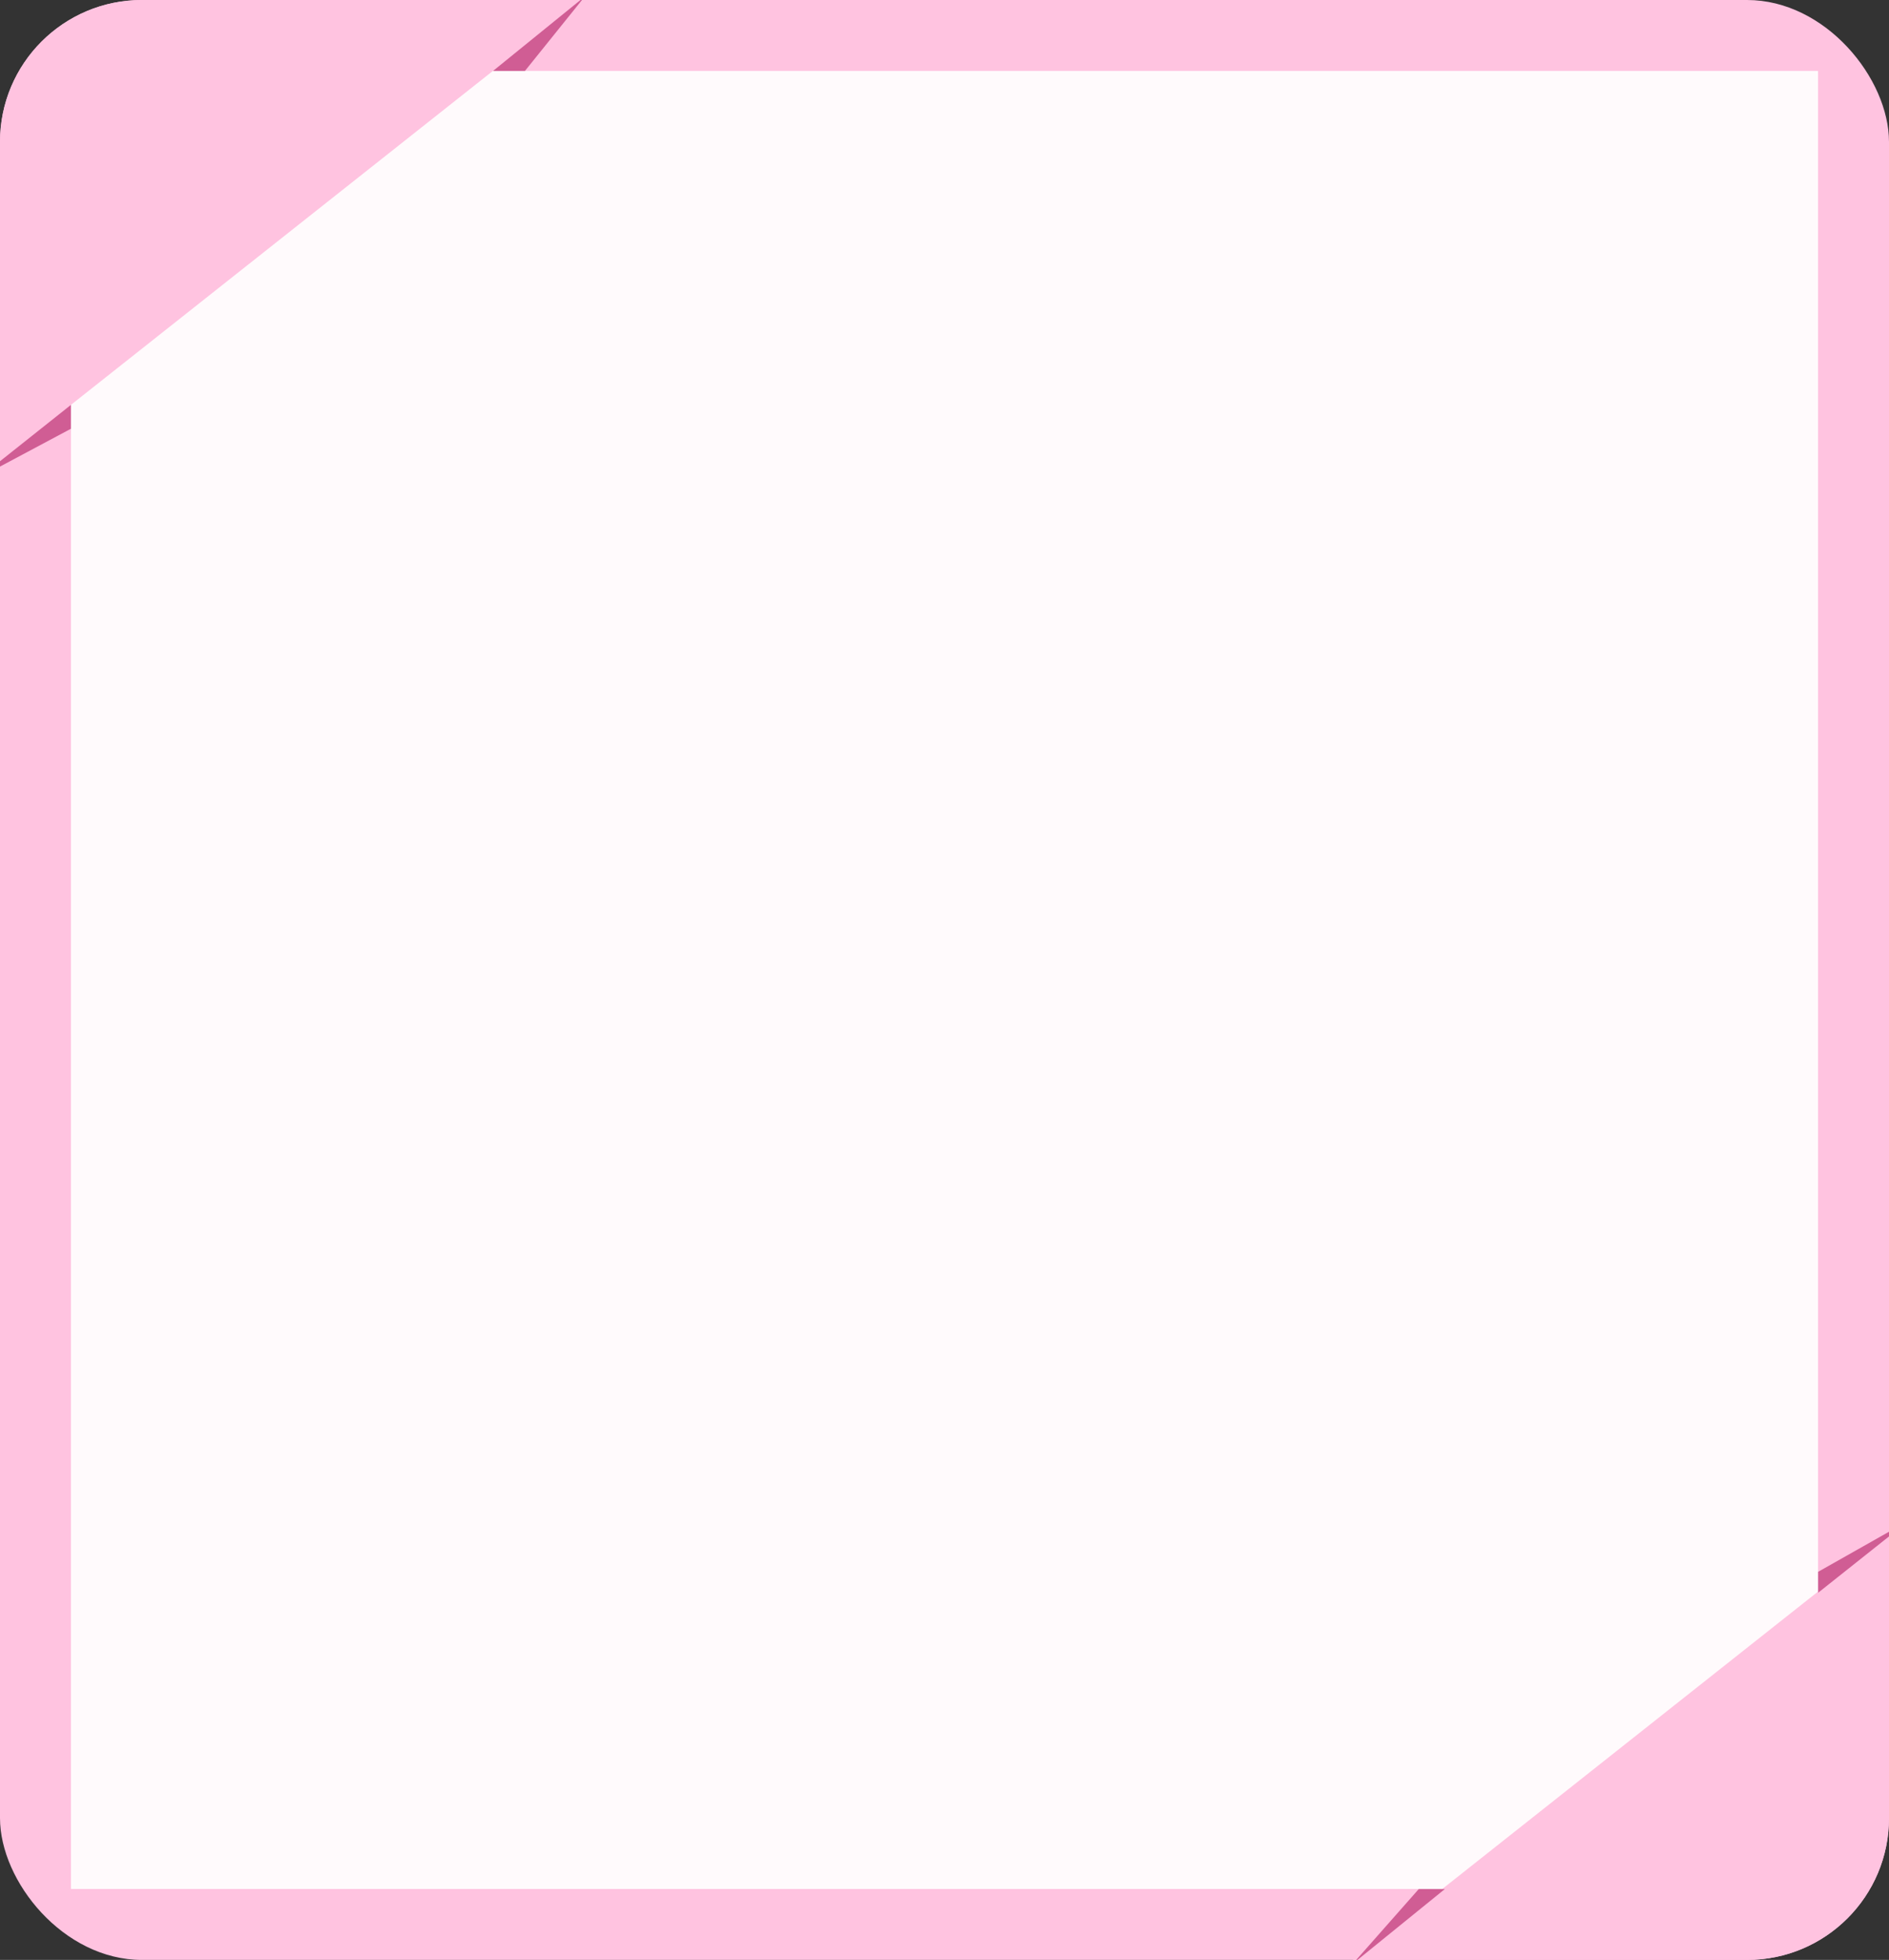 <svg width="426" height="442" viewBox="0 0 426 442" fill="none" xmlns="http://www.w3.org/2000/svg">
<rect x="0" y="0" width="426" height="442" fill="#333333" stroke="none"/>
<g clip-path="url(#clip0_2002_4)">
<rect width="426" height="442" rx="32" fill="#FFC3E0"/>
<rect width="394" height="410" transform="translate(16 16)" fill="#FFFAFC"/>
<path d="M5.276 -15.999L135.968 -3.643L-12.724 114.035L5.276 -15.999Z" fill="#FFC3E0"/>
<path d="M111.188 16H118.381L131.879 -0.786L111.188 16Z" fill="#D05D94"/>
<path d="M15.986 96.694L15.986 91.316L-4.62 107.688L15.986 96.694Z" fill="#D05D94"/>
<path d="M424.975 462.869L294.283 450.513L442.976 332.834L424.975 462.869Z" fill="#FFC3E0"/>
<path d="M325.833 426.02H319.953L305.142 442.805L325.833 426.02Z" fill="#D05D94"/>
<path d="M410.022 354.474L410.022 359.191L430.628 342.819L410.022 354.474Z" fill="#D05D94"/>
</g>
<defs>
<clipPath id="clip0_2002_4">
<rect width="426" height="442" rx="32" fill="white"/>
</clipPath>
</defs>
</svg>
